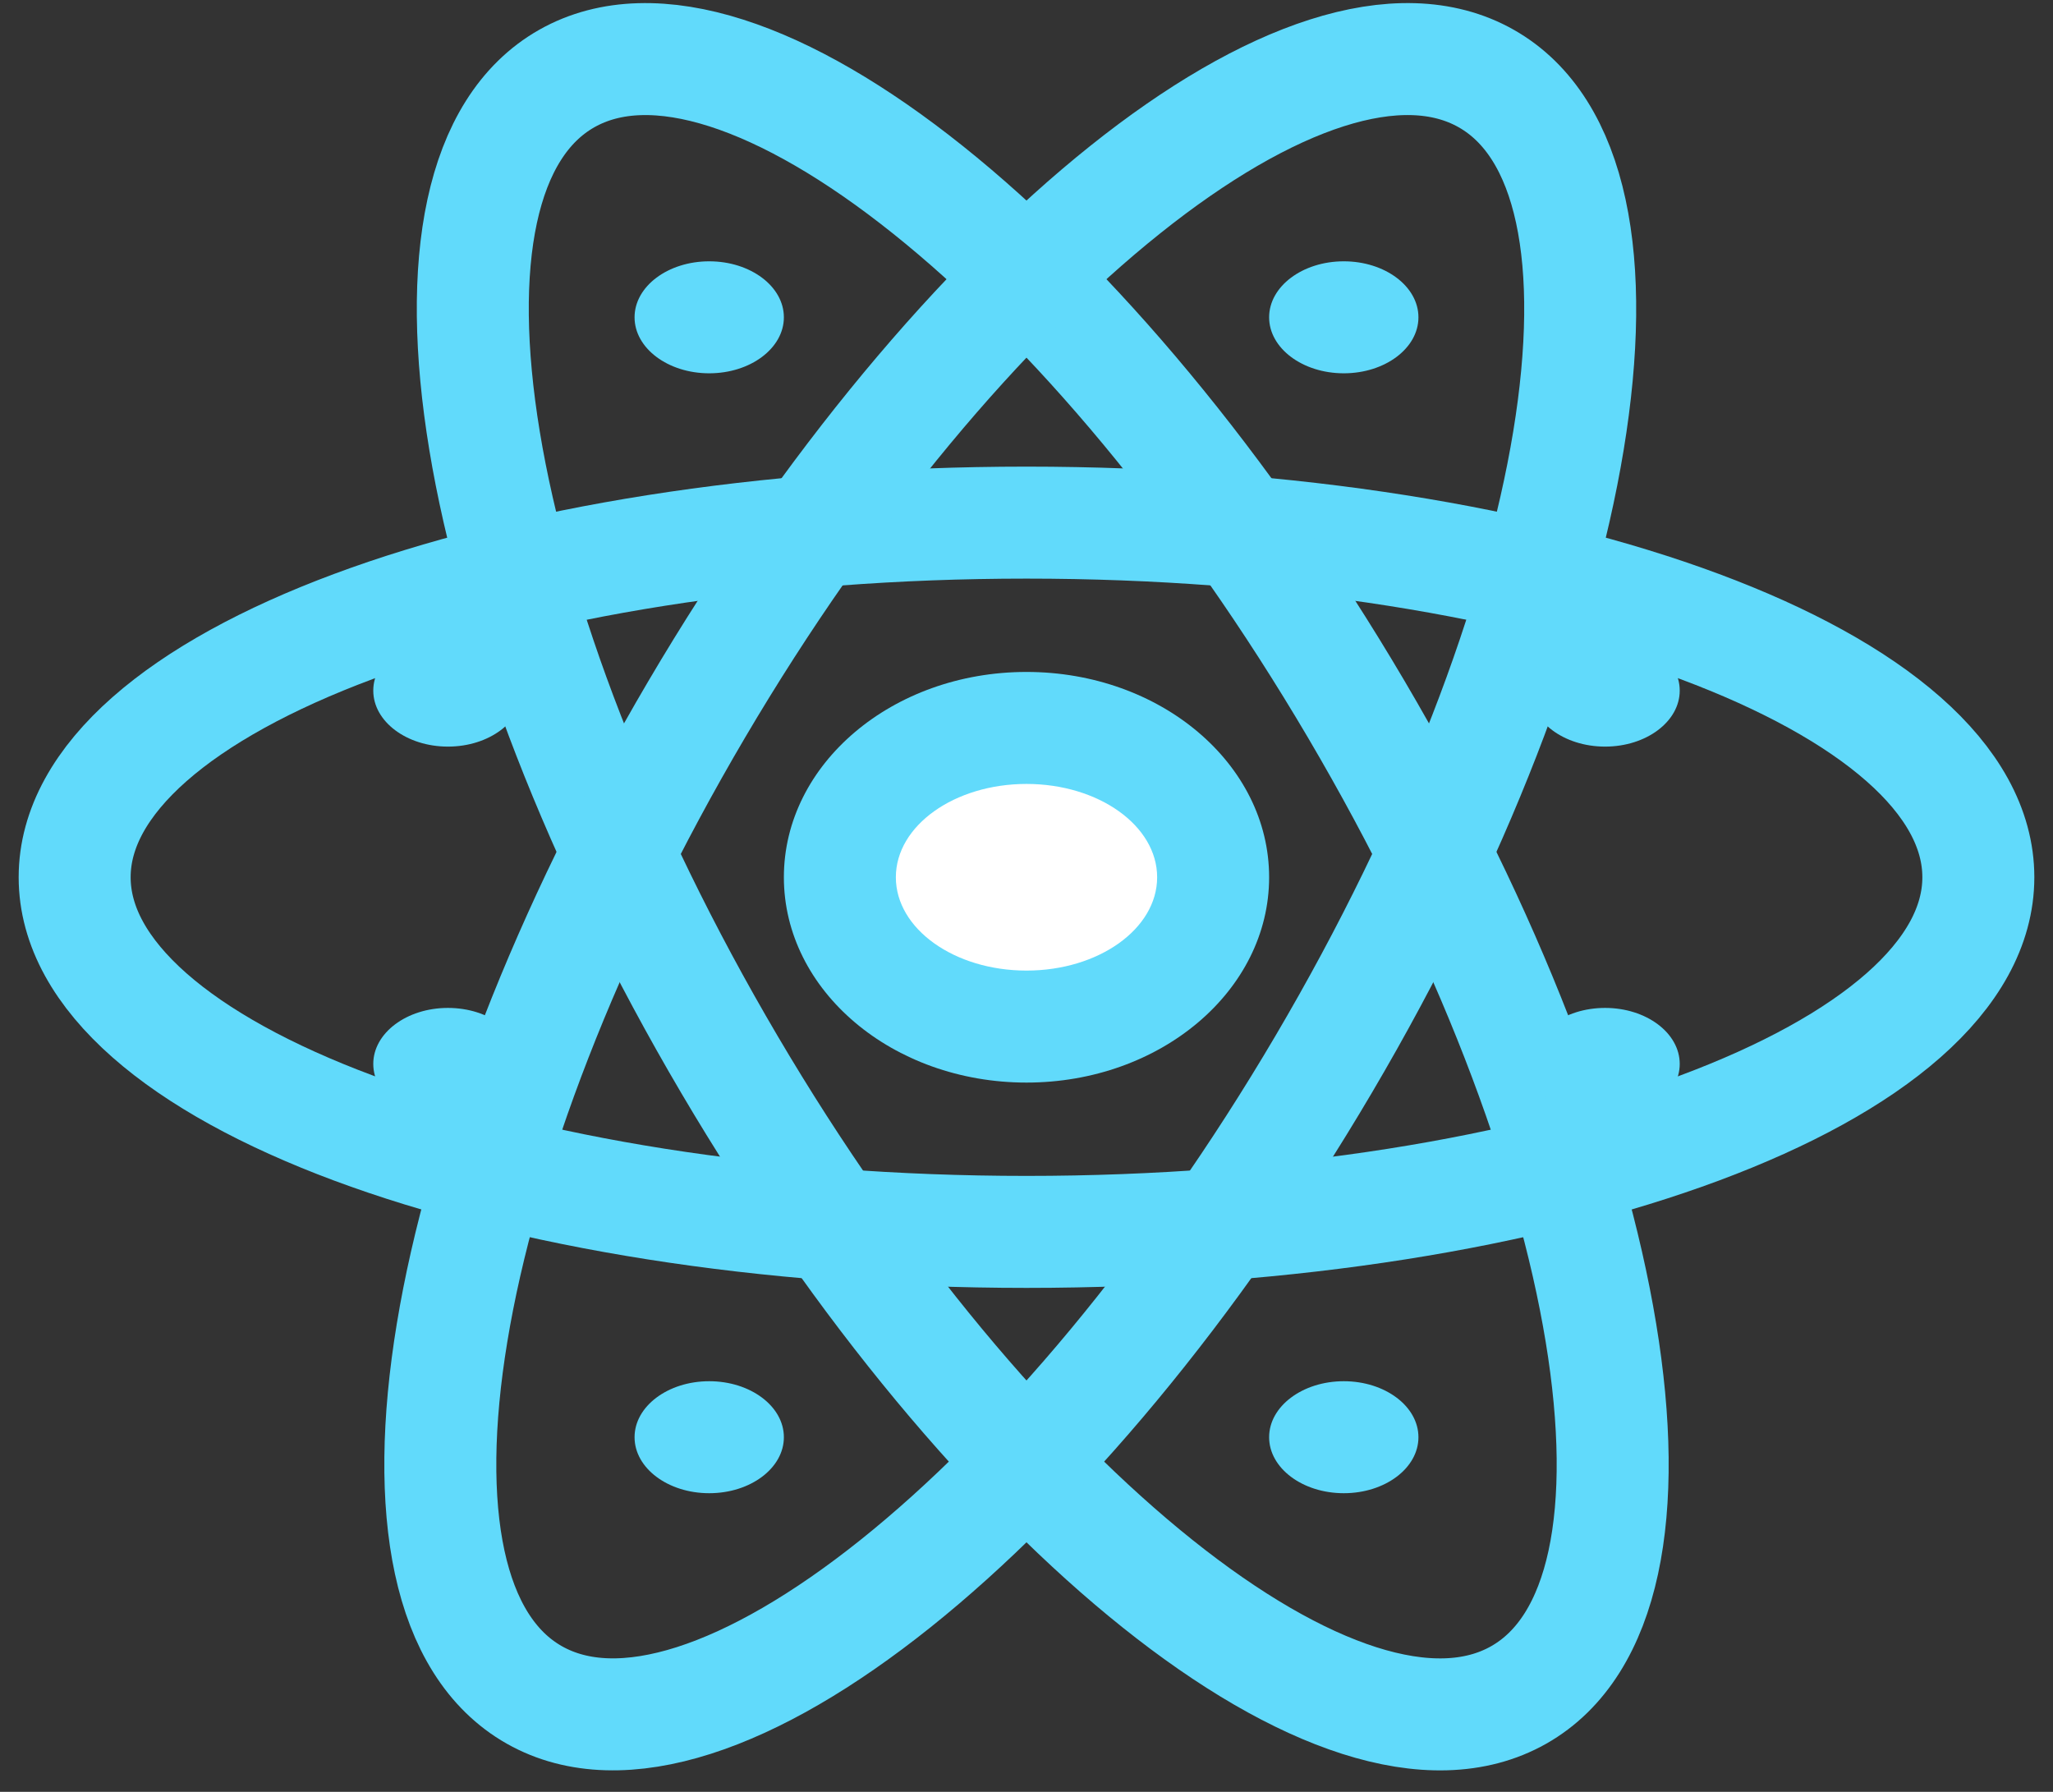 <svg width="55" height="48" viewBox="0 0 55 48" fill="none" xmlns="http://www.w3.org/2000/svg">
<rect x="0" y="0" width="55" height="48" fill="#333333" stroke="none"/>
<path d="M27.5 29C31.09 29 34 26.538 34 23.5C34 20.462 31.09 18 27.5 18C23.91 18 21 20.462 21 23.5C21 26.538 23.91 29 27.5 29Z" fill="#61DAFB"/>
<path d="M27.5 33C41.583 33 53 28.747 53 23.5C53 18.253 41.583 14 27.5 14C13.417 14 2 18.253 2 23.5C2 28.747 13.417 33 27.5 33Z" stroke="#61DAFB" stroke-width="3"/>
<path d="M19.537 28.508C26.578 40.465 36.047 48.03 40.685 45.405C45.323 42.779 43.375 30.958 36.334 19C29.292 7.043 19.823 -0.522 15.185 2.103C10.547 4.729 12.495 16.55 19.537 28.508Z" stroke="#61DAFB" stroke-width="3"/>
<path d="M35.463 28.507C42.505 16.55 44.453 4.728 39.815 2.103C35.177 -0.523 25.708 7.042 18.666 19C11.625 30.957 9.677 42.779 14.315 45.404C18.953 48.029 28.422 40.465 35.463 28.507Z" stroke="#61DAFB" stroke-width="3"/>
<path d="M27.5 26C29.433 26 31 24.881 31 23.5C31 22.119 29.433 21 27.5 21C25.567 21 24 22.119 24 23.5C24 24.881 25.567 26 27.5 26Z" fill="white"/>
<path d="M12 20C13.105 20 14 19.328 14 18.5C14 17.672 13.105 17 12 17C10.895 17 10 17.672 10 18.5C10 19.328 10.895 20 12 20Z" fill="#61DAFB"/>
<path d="M43 20C44.105 20 45 19.328 45 18.5C45 17.672 44.105 17 43 17C41.895 17 41 17.672 41 18.5C41 19.328 41.895 20 43 20Z" fill="#61DAFB"/>
<path d="M12 30C13.105 30 14 29.328 14 28.5C14 27.672 13.105 27 12 27C10.895 27 10 27.672 10 28.5C10 29.328 10.895 30 12 30Z" fill="#61DAFB"/>
<path d="M43 30C44.105 30 45 29.328 45 28.5C45 27.672 44.105 27 43 27C41.895 27 41 27.672 41 28.5C41 29.328 41.895 30 43 30Z" fill="#61DAFB"/>
<path d="M19 10C20.105 10 21 9.328 21 8.5C21 7.672 20.105 7 19 7C17.895 7 17 7.672 17 8.5C17 9.328 17.895 10 19 10Z" fill="#61DAFB"/>
<path d="M36 10C37.105 10 38 9.328 38 8.5C38 7.672 37.105 7 36 7C34.895 7 34 7.672 34 8.5C34 9.328 34.895 10 36 10Z" fill="#61DAFB"/>
<path d="M19 40C20.105 40 21 39.328 21 38.5C21 37.672 20.105 37 19 37C17.895 37 17 37.672 17 38.5C17 39.328 17.895 40 19 40Z" fill="#61DAFB"/>
<path d="M36 40C37.105 40 38 39.328 38 38.5C38 37.672 37.105 37 36 37C34.895 37 34 37.672 34 38.5C34 39.328 34.895 40 36 40Z" fill="#61DAFB"/>
</svg>
